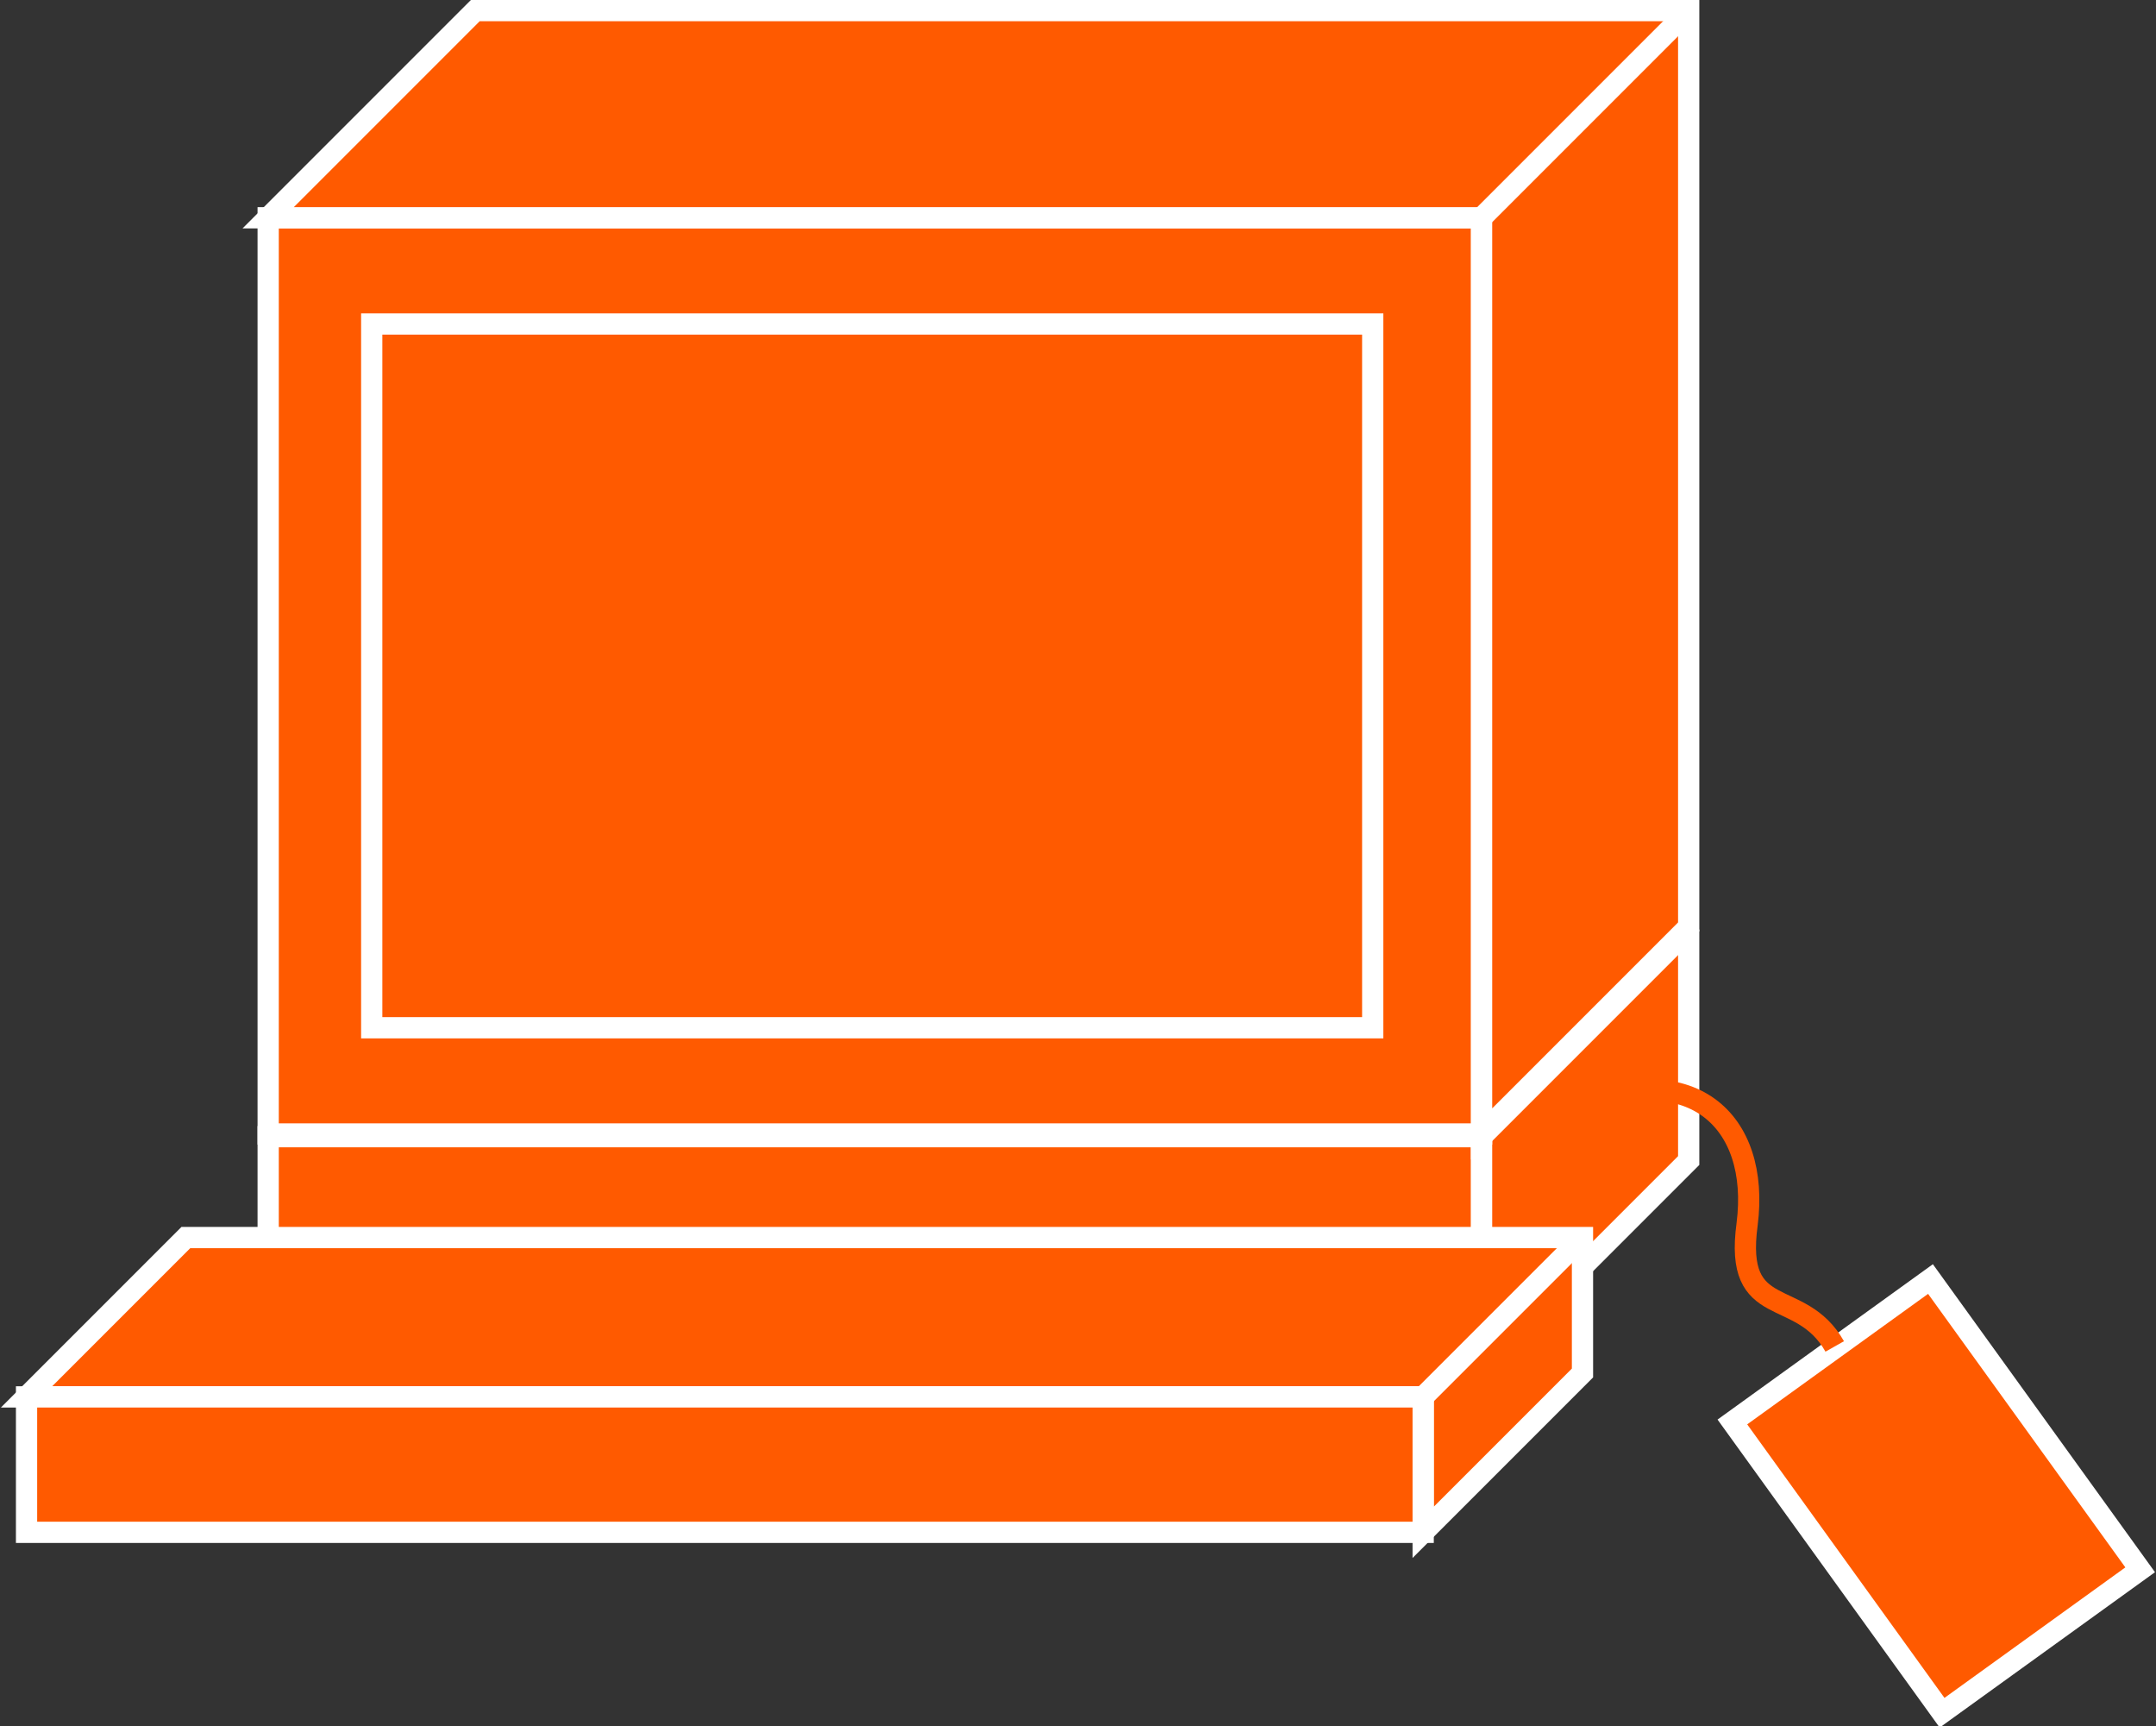 <?xml version="1.0" encoding="utf-8"?>
<!-- Generator: Adobe Illustrator 20.1.0, SVG Export Plug-In . SVG Version: 6.00 Build 0)  -->
<svg version="1.1" id="Layer_1" xmlns="http://www.w3.org/2000/svg" xmlns:xlink="http://www.w3.org/1999/xlink" x="0px" y="0px"
	 viewBox="0 0 81.2 65" style="enable-background:new 0 0 81.2 65;" xml:space="preserve">
<rect x="0" y="0" width="81.2" height="65" fill="#333333" stroke="none"/>
<style type="text/css">
	.st0{fill:#FF5A00;stroke:#FFFFFF;stroke-width:0.8;}
	.st1{fill:none;stroke:#FF5A00;stroke-width:0.8;}
</style>
<g>
	<g>
		<rect x="10.1" y="42.8" class="st0" width="45.7" height="8.6"/>
		<polyline class="st0" points="63.6,35 63.6,43.7 55.8,51.5 55.8,42.8 10.1,42.8 		"/>
		<line class="st0" x1="10.4" y1="35" x2="63.6" y2="35"/>
		<line class="st0" x1="55.8" y1="42.8" x2="63.6" y2="35"/>
		<g>
			<g>
				<polygon class="st0" points="53.6,57.7 53.6,52.6 1,52.6 7,46.6 59.6,46.6 59.6,51.7 				"/>
				<g>
					<rect x="1" y="52.6" class="st0" width="52.6" height="5.1"/>
				</g>
			</g>
			<line class="st0" x1="53.6" y1="52.6" x2="59.6" y2="46.6"/>
		</g>
		<g>
			<g>
				<g>
					<rect x="10.1" y="8.2" class="st0" width="45.7" height="34.5"/>
				</g>
				<polygon class="st0" points="55.8,42.7 63.6,34.9 63.6,0.4 17.9,0.4 10.1,8.2 55.8,8.2 				"/>
				<g>
					<rect x="14" y="12.2" class="st0" width="37.7" height="26.5"/>
				</g>
				<line class="st0" x1="55.8" y1="8.2" x2="63.6" y2="0.4"/>
			</g>
			<g>
				<g>
					
						<rect x="68.3" y="49.6" transform="matrix(0.811 -0.585 0.585 0.811 -19.162 53.274)" class="st0" width="9.2" height="13.5"/>
				</g>
				<path class="st1" d="M69.1,50.7c-1.3-2.3-3.8-0.9-3.3-4.6c0.5-3.9-2.1-6.4-6.8-4.3"/>
			</g>
		</g>
	</g>
</g>
</svg>
